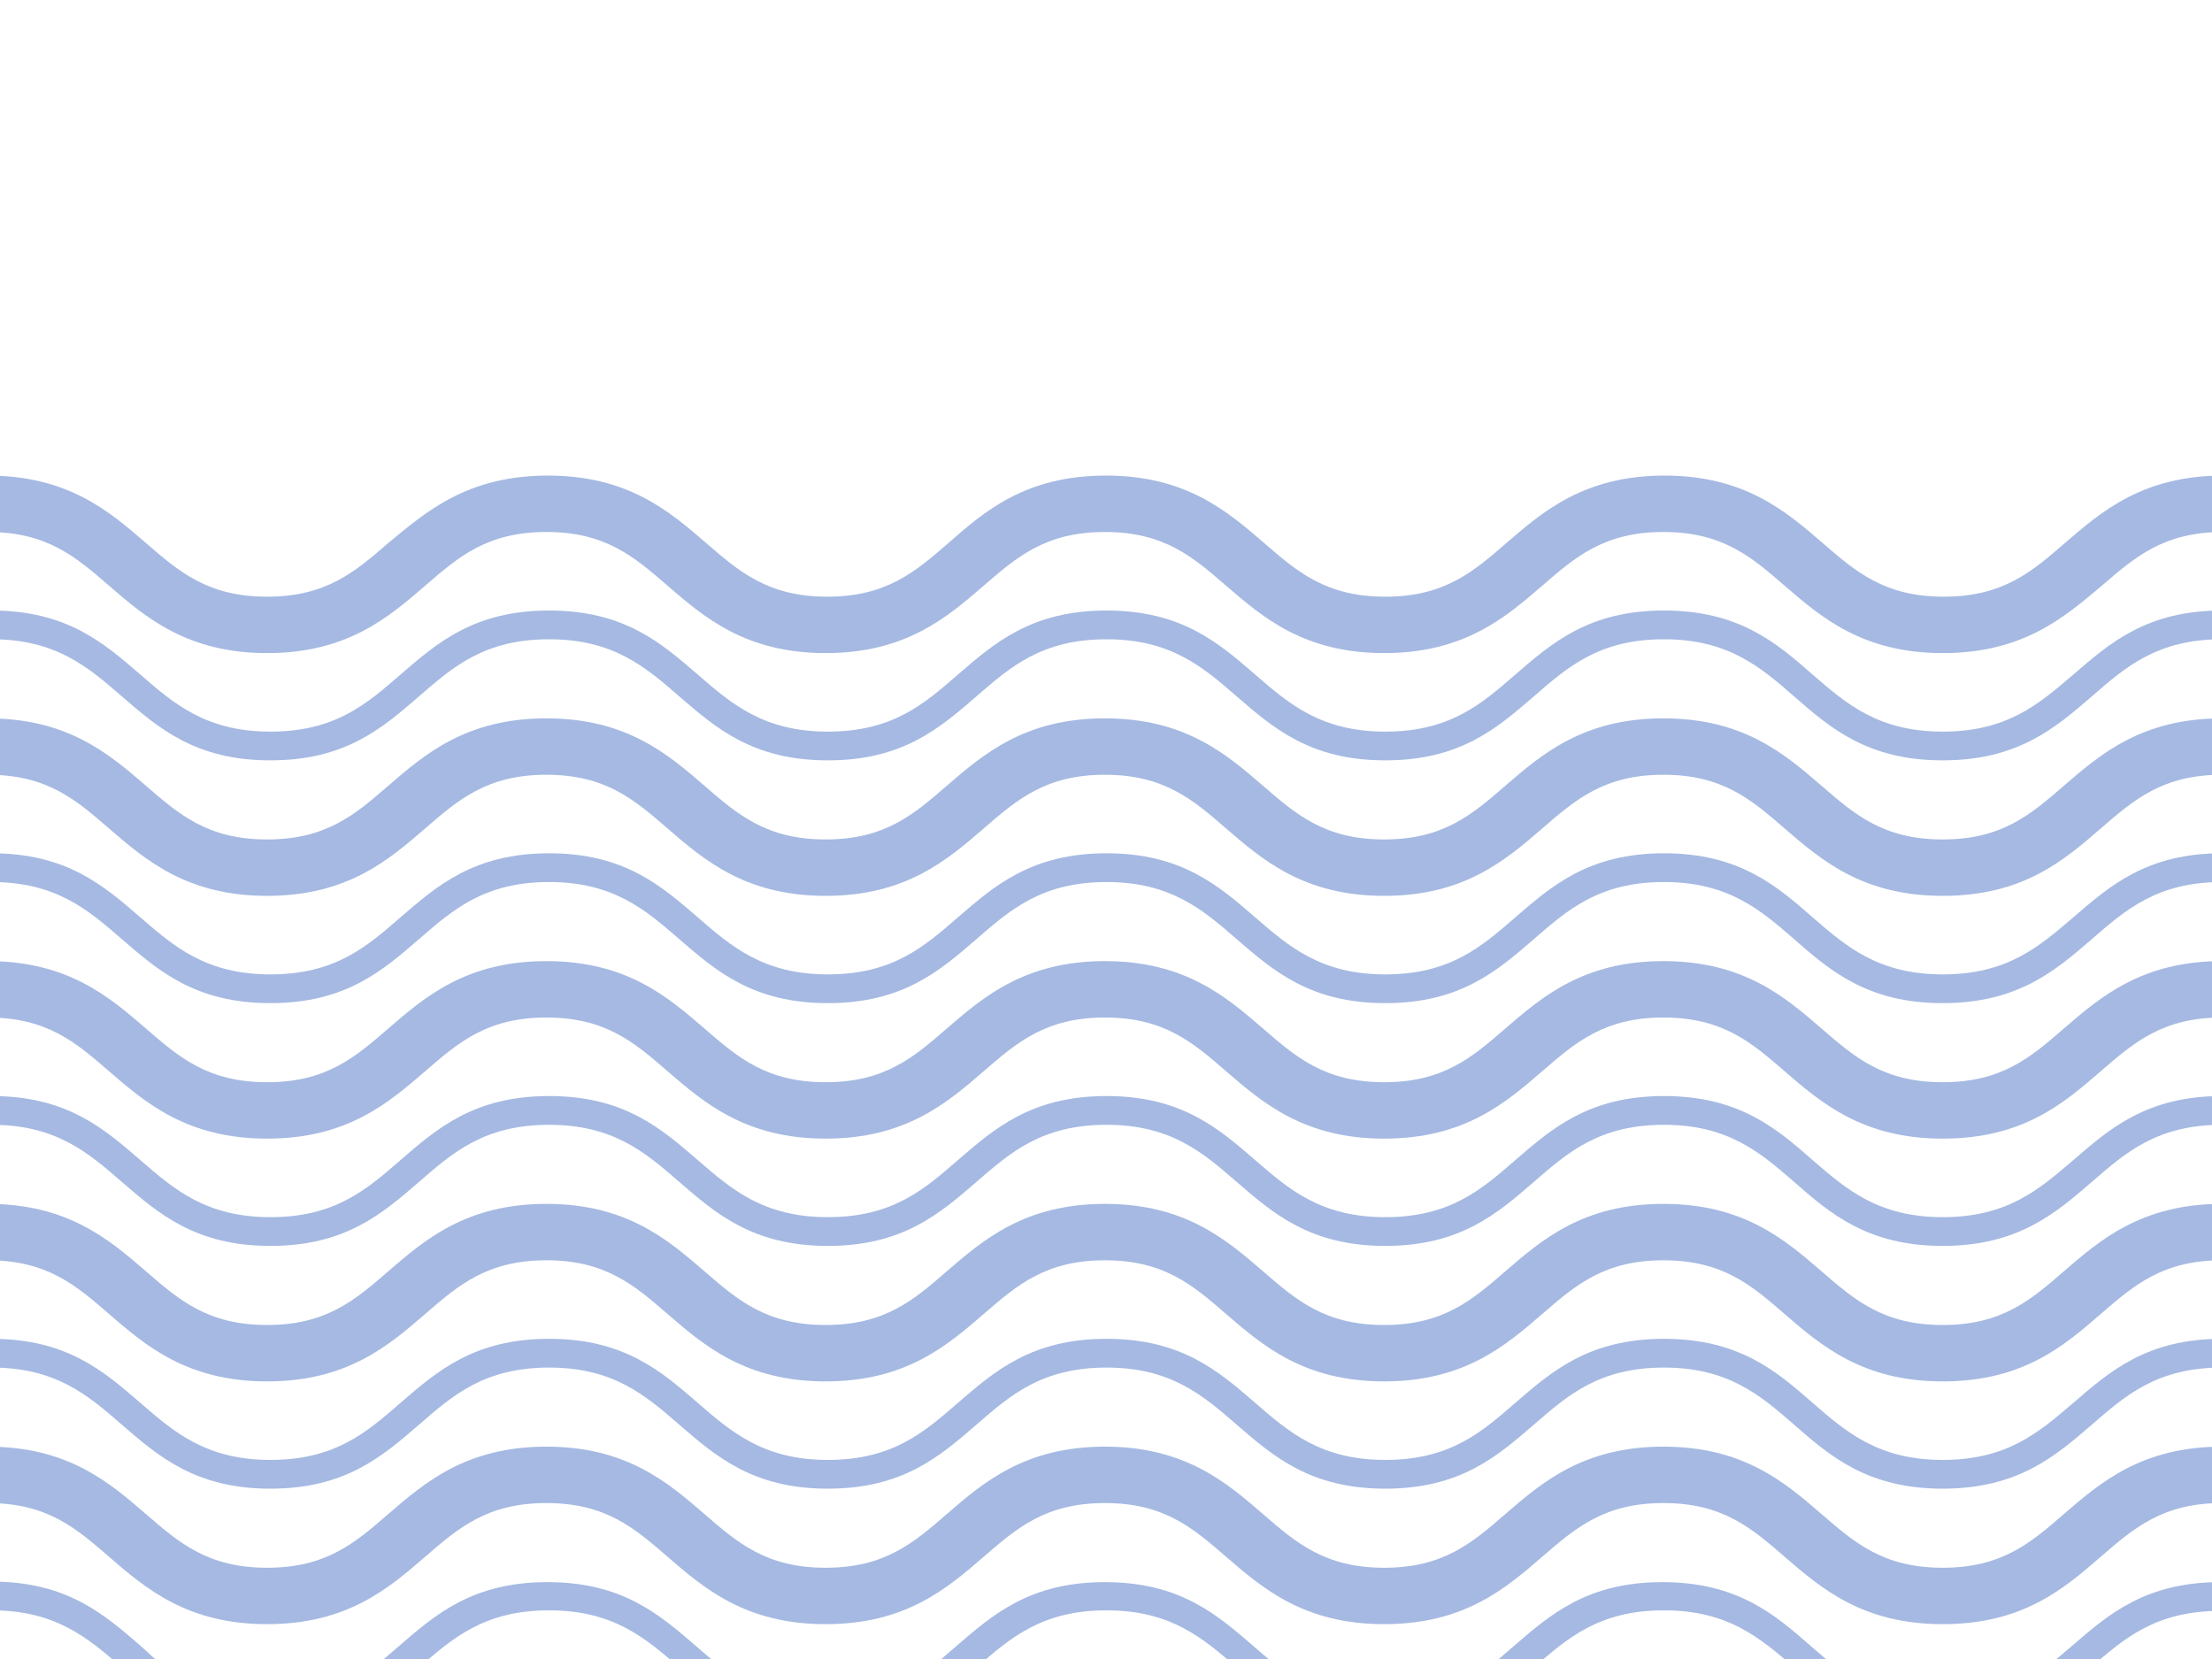 <?xml version="1.0" encoding="utf-8"?>
<!-- Generator: Adobe Illustrator 20.0.0, SVG Export Plug-In . SVG Version: 6.00 Build 0)  -->
<svg version="1.1" id="Layer_1" xmlns="http://www.w3.org/2000/svg" xmlns:xlink="http://www.w3.org/1999/xlink" x="0px" y="0px"
	 viewBox="0 0 400 300" style="enable-background:new 0 0 400 300;" xml:space="preserve">
<style type="text/css">
	.st0{opacity:0.6;}
	.st1{clip-path:url(#SVGID_11_);}
	.st2{clip-path:url(#SVGID_12_);}
	.st3{clip-path:url(#SVGID_13_);}
	.st4{clip-path:url(#SVGID_14_);}
	.st5{clip-path:url(#SVGID_15_);}
	.st6{clip-path:url(#SVGID_16_);}
	.st7{clip-path:url(#SVGID_17_);}
	.st8{clip-path:url(#SVGID_18_);}
	.st9{clip-path:url(#SVGID_19_);}
	.st10{clip-path:url(#SVGID_20_);fill:#0B51FE;}
</style>
<g class="st0">
	<defs>
		<path id="SVGID_1_" class="st0" d="M351.3,118.1c-14.5,0-22-6.5-28.6-12.2c-6-5.2-11.2-9.7-21.9-9.7c-10.7,0-15.9,4.5-21.9,9.7
			c-6.6,5.7-14.1,12.2-28.6,12.2c-14.5,0-22-6.5-28.6-12.2c-6-5.2-11.2-9.7-21.9-9.7c-10.7,0-15.9,4.5-21.9,9.7
			c-6.6,5.7-14.1,12.2-28.6,12.2s-22-6.5-28.6-12.2c-6-5.2-11.2-9.7-21.9-9.7c-10.7,0-15.9,4.5-21.9,9.7
			c-6.6,5.7-14.1,12.2-28.6,12.2s-22-6.5-28.6-12.2c-6-5.2-11.2-9.7-21.9-9.7c-2.8,0-5.1-2.3-5.1-5.1c0-2.8,2.3-5.1,5.1-5.1
			c14.5,0,22,6.5,28.6,12.2c6,5.2,11.2,9.7,21.9,9.7s15.9-4.5,21.9-9.7C77.1,92.5,84.5,86,99.1,86c14.5,0,22,6.5,28.6,12.2
			c6,5.2,11.2,9.7,21.9,9.7c10.7,0,15.9-4.5,21.9-9.7C178,92.5,185.4,86,200,86c14.5,0,22,6.5,28.6,12.2c6,5.2,11.2,9.7,21.9,9.7
			c10.7,0,15.9-4.5,21.9-9.7c6.6-5.7,14.1-12.2,28.6-12.2c14.5,0,22,6.5,28.6,12.2c6,5.2,11.2,9.7,21.9,9.7
			c10.7,0,15.9-4.5,21.9-9.7c6.6-5.7,14.1-12.2,28.6-12.2c2.8,0,5.1,2.3,5.1,5.1c0,2.8-2.3,5.1-5.1,5.1c-10.7,0-15.9,4.5-21.9,9.7
			C373.3,111.6,365.9,118.1,351.3,118.1z"/>
	</defs>
	<defs>
		<path id="SVGID_2_" class="st0" d="M351.3,137.5c-13.6,0-20.4-5.9-26.9-11.6c-6.1-5.3-11.9-10.3-23.5-10.3
			c-11.7,0-17.4,5-23.5,10.3c-6.6,5.7-13.3,11.6-26.9,11.6c-13.6,0-20.3-5.9-26.9-11.6c-6.1-5.3-11.9-10.3-23.5-10.3
			c-11.7,0-17.4,5-23.5,10.3c-6.6,5.7-13.3,11.6-26.9,11.6c-13.6,0-20.3-5.9-26.9-11.6c-6.1-5.3-11.9-10.3-23.5-10.3
			c-11.7,0-17.4,5-23.5,10.3c-6.6,5.7-13.3,11.6-26.9,11.6s-20.3-5.9-26.9-11.6c-6.1-5.3-11.9-10.3-23.5-10.3
			c-1.4,0-2.6-1.1-2.6-2.6c0-1.4,1.1-2.6,2.6-2.6c13.6,0,20.3,5.9,26.9,11.6c6.1,5.3,11.9,10.3,23.5,10.3c11.7,0,17.4-5,23.5-10.3
			c6.6-5.7,13.3-11.6,26.9-11.6c13.6,0,20.3,5.9,26.9,11.6c6.1,5.3,11.9,10.3,23.5,10.3c11.7,0,17.4-5,23.5-10.3
			c6.6-5.7,13.3-11.6,26.9-11.6c13.6,0,20.3,5.9,26.9,11.6c6.1,5.3,11.9,10.3,23.5,10.3c11.7,0,17.4-5,23.5-10.3
			c6.6-5.7,13.3-11.6,26.9-11.6c13.6,0,20.4,5.9,26.9,11.6c6.1,5.3,11.9,10.3,23.5,10.3c11.7,0,17.4-5,23.6-10.3
			c6.6-5.7,13.3-11.6,26.9-11.6c1.4,0,2.6,1.1,2.6,2.6c0,1.4-1.1,2.6-2.6,2.6c-11.7,0-17.4,5-23.5,10.3
			C371.7,131.6,364.9,137.5,351.3,137.5z"/>
	</defs>
	<defs>
		<path id="SVGID_3_" class="st0" d="M351.3,162c-14.5,0-22-6.5-28.6-12.2c-6-5.2-11.2-9.7-21.9-9.7c-10.7,0-15.9,4.5-21.9,9.7
			c-6.6,5.7-14.1,12.2-28.6,12.2c-14.5,0-22-6.5-28.6-12.2c-6-5.2-11.2-9.7-21.9-9.7c-10.7,0-15.9,4.5-21.9,9.7
			c-6.6,5.7-14.1,12.2-28.6,12.2s-22-6.5-28.6-12.2c-6-5.2-11.2-9.7-21.9-9.7c-10.7,0-15.9,4.5-21.9,9.7
			c-6.6,5.7-14.1,12.2-28.6,12.2s-22-6.5-28.6-12.2c-6-5.2-11.2-9.7-21.9-9.7c-2.8,0-5.1-2.3-5.1-5.1s2.3-5.1,5.1-5.1
			c14.5,0,22,6.5,28.6,12.2c6,5.2,11.2,9.7,21.9,9.7s15.9-4.5,21.9-9.7c6.6-5.7,14.1-12.2,28.6-12.2c14.5,0,22,6.5,28.6,12.2
			c6,5.2,11.2,9.7,21.9,9.7c10.7,0,15.9-4.5,21.9-9.7c6.6-5.7,14.1-12.2,28.6-12.2c14.5,0,22,6.5,28.6,12.2c6,5.2,11.2,9.7,21.9,9.7
			c10.7,0,15.9-4.5,21.9-9.7c6.6-5.7,14.1-12.2,28.6-12.2c14.5,0,22,6.5,28.6,12.2c6,5.2,11.2,9.7,21.9,9.7
			c10.7,0,15.9-4.5,21.9-9.7c6.6-5.7,14.1-12.2,28.6-12.2c2.8,0,5.1,2.3,5.1,5.1s-2.3,5.1-5.1,5.1c-10.7,0-15.9,4.5-21.9,9.7
			C373.3,155.5,365.9,162,351.3,162z"/>
	</defs>
	<defs>
		<path id="SVGID_4_" class="st0" d="M351.3,181.4c-13.6,0-20.4-5.9-26.9-11.6c-6.1-5.3-11.9-10.3-23.5-10.3
			c-11.7,0-17.4,5-23.5,10.3c-6.6,5.7-13.3,11.6-26.9,11.6c-13.6,0-20.3-5.9-26.9-11.6c-6.1-5.3-11.9-10.3-23.5-10.3
			c-11.7,0-17.4,5-23.5,10.3c-6.6,5.7-13.3,11.6-26.9,11.6c-13.6,0-20.3-5.9-26.9-11.6c-6.1-5.3-11.9-10.3-23.5-10.3
			c-11.7,0-17.4,5-23.5,10.3c-6.6,5.7-13.3,11.6-26.9,11.6s-20.3-5.9-26.9-11.6c-6.1-5.3-11.9-10.3-23.5-10.3
			c-1.4,0-2.6-1.1-2.6-2.6c0-1.4,1.1-2.6,2.6-2.6c13.6,0,20.3,5.9,26.9,11.6c6.1,5.3,11.9,10.3,23.5,10.3c11.7,0,17.4-5,23.5-10.3
			c6.6-5.7,13.3-11.6,26.9-11.6c13.6,0,20.3,5.9,26.9,11.6c6.1,5.3,11.9,10.3,23.5,10.3c11.7,0,17.4-5,23.5-10.3
			c6.6-5.7,13.3-11.6,26.9-11.6c13.6,0,20.3,5.9,26.9,11.6c6.1,5.3,11.9,10.3,23.5,10.3c11.7,0,17.4-5,23.5-10.3
			c6.6-5.7,13.3-11.6,26.9-11.6c13.6,0,20.4,5.9,26.9,11.6c6.1,5.3,11.9,10.3,23.5,10.3c11.7,0,17.4-5,23.6-10.3
			c6.6-5.7,13.3-11.6,26.9-11.6c1.4,0,2.6,1.1,2.6,2.6c0,1.4-1.1,2.6-2.6,2.6c-11.7,0-17.4,5-23.5,10.3
			C371.7,175.5,364.9,181.4,351.3,181.4z"/>
	</defs>
	<defs>
		<path id="SVGID_5_" class="st0" d="M351.3,205.9c-14.5,0-22-6.5-28.6-12.2c-6-5.2-11.2-9.7-21.9-9.7c-10.7,0-15.9,4.5-21.9,9.7
			c-6.6,5.7-14.1,12.2-28.6,12.2c-14.5,0-22-6.5-28.6-12.2c-6-5.2-11.2-9.7-21.9-9.7c-10.7,0-15.9,4.5-21.9,9.7
			c-6.6,5.7-14.1,12.2-28.6,12.2s-22-6.5-28.6-12.2c-6-5.2-11.2-9.7-21.9-9.7c-10.7,0-15.9,4.5-21.9,9.7
			c-6.6,5.7-14.1,12.2-28.6,12.2s-22-6.5-28.6-12.2c-6-5.2-11.2-9.7-21.9-9.7c-2.8,0-5.1-2.3-5.1-5.1s2.3-5.1,5.1-5.1
			c14.5,0,22,6.5,28.6,12.2c6,5.2,11.2,9.7,21.9,9.7c10.7,0,15.9-4.5,21.9-9.7c6.6-5.7,14.1-12.2,28.6-12.2c14.5,0,22,6.5,28.6,12.2
			c6,5.2,11.2,9.7,21.9,9.7c10.7,0,15.9-4.5,21.9-9.7c6.6-5.7,14.1-12.2,28.6-12.2c14.5,0,22,6.5,28.6,12.2c6,5.2,11.2,9.7,21.9,9.7
			c10.7,0,15.9-4.5,21.9-9.7c6.6-5.7,14.1-12.2,28.6-12.2c14.5,0,22,6.5,28.6,12.2c6,5.2,11.2,9.7,21.9,9.7
			c10.7,0,15.9-4.5,21.9-9.7c6.6-5.7,14.1-12.2,28.6-12.2c2.8,0,5.1,2.3,5.1,5.1s-2.3,5.1-5.1,5.1c-10.7,0-15.9,4.5-21.9,9.7
			C373.3,199.4,365.9,205.9,351.3,205.9z"/>
	</defs>
	<defs>
		<path id="SVGID_6_" class="st0" d="M351.3,225.3c-13.6,0-20.4-5.9-26.9-11.6c-6.1-5.3-11.9-10.3-23.5-10.3
			c-11.7,0-17.4,5-23.5,10.3c-6.6,5.7-13.3,11.6-26.9,11.6c-13.6,0-20.3-5.9-26.9-11.6c-6.1-5.3-11.9-10.3-23.5-10.3
			c-11.7,0-17.4,5-23.5,10.3c-6.6,5.7-13.3,11.6-26.9,11.6c-13.6,0-20.3-5.9-26.9-11.6c-6.1-5.3-11.9-10.3-23.5-10.3
			c-11.7,0-17.4,5-23.5,10.3c-6.6,5.7-13.3,11.6-26.9,11.6s-20.3-5.9-26.9-11.6c-6.1-5.3-11.9-10.3-23.5-10.3
			c-1.4,0-2.6-1.1-2.6-2.6c0-1.4,1.1-2.6,2.6-2.6c13.6,0,20.3,5.9,26.9,11.6c6.1,5.3,11.9,10.3,23.5,10.3c11.7,0,17.4-5,23.5-10.3
			c6.6-5.7,13.3-11.6,26.9-11.6c13.6,0,20.3,5.9,26.9,11.6c6.1,5.3,11.9,10.3,23.5,10.3c11.7,0,17.4-5,23.5-10.3
			c6.6-5.7,13.3-11.6,26.9-11.6c13.6,0,20.3,5.9,26.9,11.6c6.1,5.3,11.9,10.3,23.5,10.3c11.7,0,17.4-5,23.5-10.3
			c6.6-5.7,13.3-11.6,26.9-11.6c13.6,0,20.4,5.9,26.9,11.6c6.1,5.3,11.9,10.3,23.5,10.3c11.7,0,17.4-5,23.6-10.3
			c6.6-5.7,13.3-11.6,26.9-11.6c1.4,0,2.6,1.1,2.6,2.6c0,1.4-1.1,2.6-2.6,2.6c-11.7,0-17.4,5-23.5,10.3
			C371.7,219.4,364.9,225.3,351.3,225.3z"/>
	</defs>
	<defs>
		<path id="SVGID_7_" class="st0" d="M351.3,249.8c-14.5,0-22-6.5-28.6-12.2c-6-5.2-11.2-9.7-21.9-9.7c-10.7,0-15.9,4.5-21.9,9.7
			c-6.6,5.7-14.1,12.2-28.6,12.2c-14.5,0-22-6.5-28.6-12.2c-6-5.2-11.2-9.7-21.9-9.7c-10.7,0-15.9,4.5-21.9,9.7
			c-6.6,5.7-14.1,12.2-28.6,12.2s-22-6.5-28.6-12.2c-6-5.2-11.2-9.7-21.9-9.7c-10.7,0-15.9,4.5-21.9,9.7
			c-6.6,5.7-14.1,12.2-28.6,12.2s-22-6.5-28.6-12.2c-6-5.2-11.2-9.7-21.9-9.7c-2.8,0-5.1-2.3-5.1-5.1c0-2.8,2.3-5.1,5.1-5.1
			c14.5,0,22,6.5,28.6,12.2c6,5.2,11.2,9.7,21.9,9.7s15.9-4.5,21.9-9.7c6.6-5.7,14.1-12.2,28.6-12.2c14.5,0,22,6.5,28.6,12.2
			c6,5.2,11.2,9.7,21.9,9.7c10.7,0,15.9-4.5,21.9-9.7c6.6-5.7,14.1-12.2,28.6-12.2c14.5,0,22,6.5,28.6,12.2c6,5.2,11.2,9.7,21.9,9.7
			c10.7,0,15.9-4.5,21.9-9.7c6.6-5.7,14.1-12.2,28.6-12.2c14.5,0,22,6.5,28.6,12.2c6,5.2,11.2,9.7,21.9,9.7
			c10.7,0,15.9-4.5,21.9-9.7c6.6-5.7,14.1-12.2,28.6-12.2c2.8,0,5.1,2.3,5.1,5.1c0,2.8-2.3,5.1-5.1,5.1c-10.7,0-15.9,4.5-21.9,9.7
			C373.3,243.3,365.9,249.8,351.3,249.8z"/>
	</defs>
	<defs>
		<path id="SVGID_8_" class="st0" d="M351.3,269.2c-13.6,0-20.4-5.9-26.9-11.6c-6.1-5.3-11.9-10.3-23.5-10.3
			c-11.7,0-17.4,5-23.5,10.3c-6.6,5.7-13.3,11.6-26.9,11.6c-13.6,0-20.3-5.9-26.9-11.6c-6.1-5.3-11.9-10.3-23.5-10.3
			c-11.7,0-17.4,5-23.5,10.3c-6.6,5.7-13.3,11.6-26.9,11.6c-13.6,0-20.3-5.9-26.9-11.6c-6.1-5.3-11.9-10.3-23.5-10.3
			c-11.7,0-17.4,5-23.5,10.3c-6.6,5.7-13.3,11.6-26.9,11.6s-20.3-5.9-26.9-11.6c-6.1-5.3-11.9-10.3-23.5-10.3
			c-1.4,0-2.6-1.1-2.6-2.6c0-1.4,1.1-2.6,2.6-2.6c13.6,0,20.3,5.9,26.9,11.6c6.1,5.3,11.9,10.3,23.5,10.3c11.7,0,17.4-5,23.5-10.3
			c6.6-5.7,13.3-11.6,26.9-11.6c13.6,0,20.3,5.9,26.9,11.6c6.1,5.3,11.9,10.3,23.5,10.3c11.7,0,17.4-5,23.5-10.3
			c6.6-5.7,13.3-11.6,26.9-11.6c13.6,0,20.3,5.9,26.9,11.6c6.1,5.3,11.9,10.3,23.5,10.3c11.7,0,17.4-5,23.5-10.3
			c6.6-5.7,13.3-11.6,26.9-11.6c13.6,0,20.4,5.9,26.9,11.6c6.1,5.3,11.9,10.3,23.5,10.3c11.7,0,17.4-5,23.6-10.3
			c6.6-5.7,13.3-11.6,26.9-11.6c1.4,0,2.6,1.1,2.6,2.6c0,1.4-1.1,2.6-2.6,2.6c-11.7,0-17.4,5-23.5,10.3
			C371.7,263.3,364.9,269.2,351.3,269.2z"/>
	</defs>
	<defs>
		<path id="SVGID_9_" class="st0" d="M351.3,293.7c-14.5,0-22-6.5-28.6-12.2c-6-5.2-11.2-9.7-21.9-9.7c-10.7,0-15.9,4.5-21.9,9.7
			c-6.6,5.7-14.1,12.2-28.6,12.2c-14.5,0-22-6.5-28.6-12.2c-6-5.2-11.2-9.7-21.9-9.7c-10.7,0-15.9,4.5-21.9,9.7
			c-6.6,5.7-14.1,12.2-28.6,12.2s-22-6.5-28.6-12.2c-6-5.2-11.2-9.7-21.9-9.7c-10.7,0-15.9,4.5-21.9,9.7
			c-6.6,5.7-14.1,12.2-28.6,12.2s-22-6.5-28.6-12.2c-6-5.2-11.2-9.7-21.9-9.7c-2.8,0-5.1-2.3-5.1-5.1c0-2.8,2.3-5.1,5.1-5.1
			c14.5,0,22,6.5,28.6,12.2c6,5.2,11.2,9.7,21.9,9.7s15.9-4.5,21.9-9.7c6.6-5.7,14.1-12.2,28.6-12.2c14.5,0,22,6.5,28.6,12.2
			c6,5.2,11.2,9.7,21.9,9.7c10.7,0,15.9-4.5,21.9-9.7c6.6-5.7,14.1-12.2,28.6-12.2c14.5,0,22,6.5,28.6,12.2c6,5.2,11.2,9.7,21.9,9.7
			c10.7,0,15.9-4.5,21.9-9.7c6.6-5.7,14.1-12.2,28.6-12.2c14.5,0,22,6.5,28.6,12.2c6,5.2,11.2,9.7,21.9,9.7
			c10.7,0,15.9-4.5,21.9-9.7c6.6-5.7,14.1-12.2,28.6-12.2c2.8,0,5.1,2.3,5.1,5.1c0,2.8-2.3,5.1-5.1,5.1c-10.7,0-15.9,4.5-21.9,9.7
			C373.3,287.2,365.9,293.7,351.3,293.7z"/>
	</defs>
	<defs>
		<path id="SVGID_10_" class="st0" d="M351.3,313.1c-13.6,0-20.4-5.9-26.9-11.6c-6.1-5.3-11.9-10.3-23.5-10.3
			c-11.7,0-17.4,5-23.5,10.3c-6.6,5.7-13.3,11.6-26.9,11.6c-13.6,0-20.3-5.9-26.9-11.6c-6.1-5.3-11.9-10.3-23.5-10.3
			c-11.7,0-17.4,5-23.5,10.3c-6.6,5.7-13.3,11.6-26.9,11.6c-13.6,0-20.3-5.9-26.9-11.6c-6.1-5.3-11.9-10.3-23.5-10.3
			c-11.7,0-17.4,5-23.5,10.3c-6.6,5.7-13.3,11.6-26.9,11.6s-20.3-5.9-26.9-11.6c-6.1-5.3-11.9-10.3-23.5-10.3
			c-1.4,0-2.6-1.1-2.6-2.6c0-1.4,1.1-2.6,2.6-2.6c13.6,0,20.3,5.9,26.9,11.6C31.2,303,37,308,48.6,308c11.7,0,17.4-5,23.5-10.3
			c6.6-5.7,13.3-11.6,26.9-11.6c13.6,0,20.3,5.9,26.9,11.6c6.1,5.3,11.9,10.3,23.5,10.3c11.7,0,17.4-5,23.5-10.3
			c6.6-5.7,13.3-11.6,26.9-11.6c13.6,0,20.3,5.9,26.9,11.6c6.1,5.3,11.9,10.3,23.5,10.3c11.7,0,17.4-5,23.5-10.3
			c6.6-5.7,13.3-11.6,26.9-11.6c13.6,0,20.4,5.9,26.9,11.6c6.1,5.3,11.9,10.3,23.5,10.3c11.7,0,17.4-5,23.6-10.3
			c6.6-5.7,13.3-11.6,26.9-11.6c1.4,0,2.6,1.1,2.6,2.6c0,1.4-1.1,2.6-2.6,2.6c-11.7,0-17.4,5-23.5,10.3
			C371.7,307.2,364.9,313.1,351.3,313.1z"/>
	</defs>
	<use xlink:href="#SVGID_1_"  style="overflow:visible;fill:#083FAF;"/>
	<use xlink:href="#SVGID_2_"  style="overflow:visible;fill:#083FAF;"/>
	<use xlink:href="#SVGID_3_"  style="overflow:visible;fill:#083FAF;"/>
	<use xlink:href="#SVGID_4_"  style="overflow:visible;fill:#083FAF;"/>
	<use xlink:href="#SVGID_5_"  style="overflow:visible;fill:#083FAF;"/>
	<use xlink:href="#SVGID_6_"  style="overflow:visible;fill:#083FAF;"/>
	<use xlink:href="#SVGID_7_"  style="overflow:visible;fill:#083FAF;"/>
	<use xlink:href="#SVGID_8_"  style="overflow:visible;fill:#083FAF;"/>
	<use xlink:href="#SVGID_9_"  style="overflow:visible;fill:#083FAF;"/>
	<use xlink:href="#SVGID_10_"  style="overflow:visible;fill:#083FAF;"/>
	<clipPath id="SVGID_11_">
		<use xlink:href="#SVGID_1_"  style="overflow:visible;"/>
	</clipPath>
	<clipPath id="SVGID_12_" class="st1">
		<use xlink:href="#SVGID_2_"  style="overflow:visible;"/>
	</clipPath>
	<clipPath id="SVGID_13_" class="st2">
		<use xlink:href="#SVGID_3_"  style="overflow:visible;"/>
	</clipPath>
	<clipPath id="SVGID_14_" class="st3">
		<use xlink:href="#SVGID_4_"  style="overflow:visible;"/>
	</clipPath>
	<clipPath id="SVGID_15_" class="st4">
		<use xlink:href="#SVGID_5_"  style="overflow:visible;"/>
	</clipPath>
	<clipPath id="SVGID_16_" class="st5">
		<use xlink:href="#SVGID_6_"  style="overflow:visible;"/>
	</clipPath>
	<clipPath id="SVGID_17_" class="st6">
		<use xlink:href="#SVGID_7_"  style="overflow:visible;"/>
	</clipPath>
	<clipPath id="SVGID_18_" class="st7">
		<use xlink:href="#SVGID_8_"  style="overflow:visible;"/>
	</clipPath>
	<clipPath id="SVGID_19_" class="st8">
		<use xlink:href="#SVGID_9_"  style="overflow:visible;"/>
	</clipPath>
	<clipPath id="SVGID_20_" class="st9">
		<use xlink:href="#SVGID_10_"  style="overflow:visible;"/>
	</clipPath>
	<path class="st10" d="M325.3,534.9H76.8c-24.8,0-44.9-20.1-44.9-44.9V197.9c0-24.8,20.1-44.9,44.9-44.9h248.5
		c24.8,0,44.9,20.1,44.9,44.9V490C370.2,514.8,350.1,534.9,325.3,534.9z"/>
</g>
</svg>
